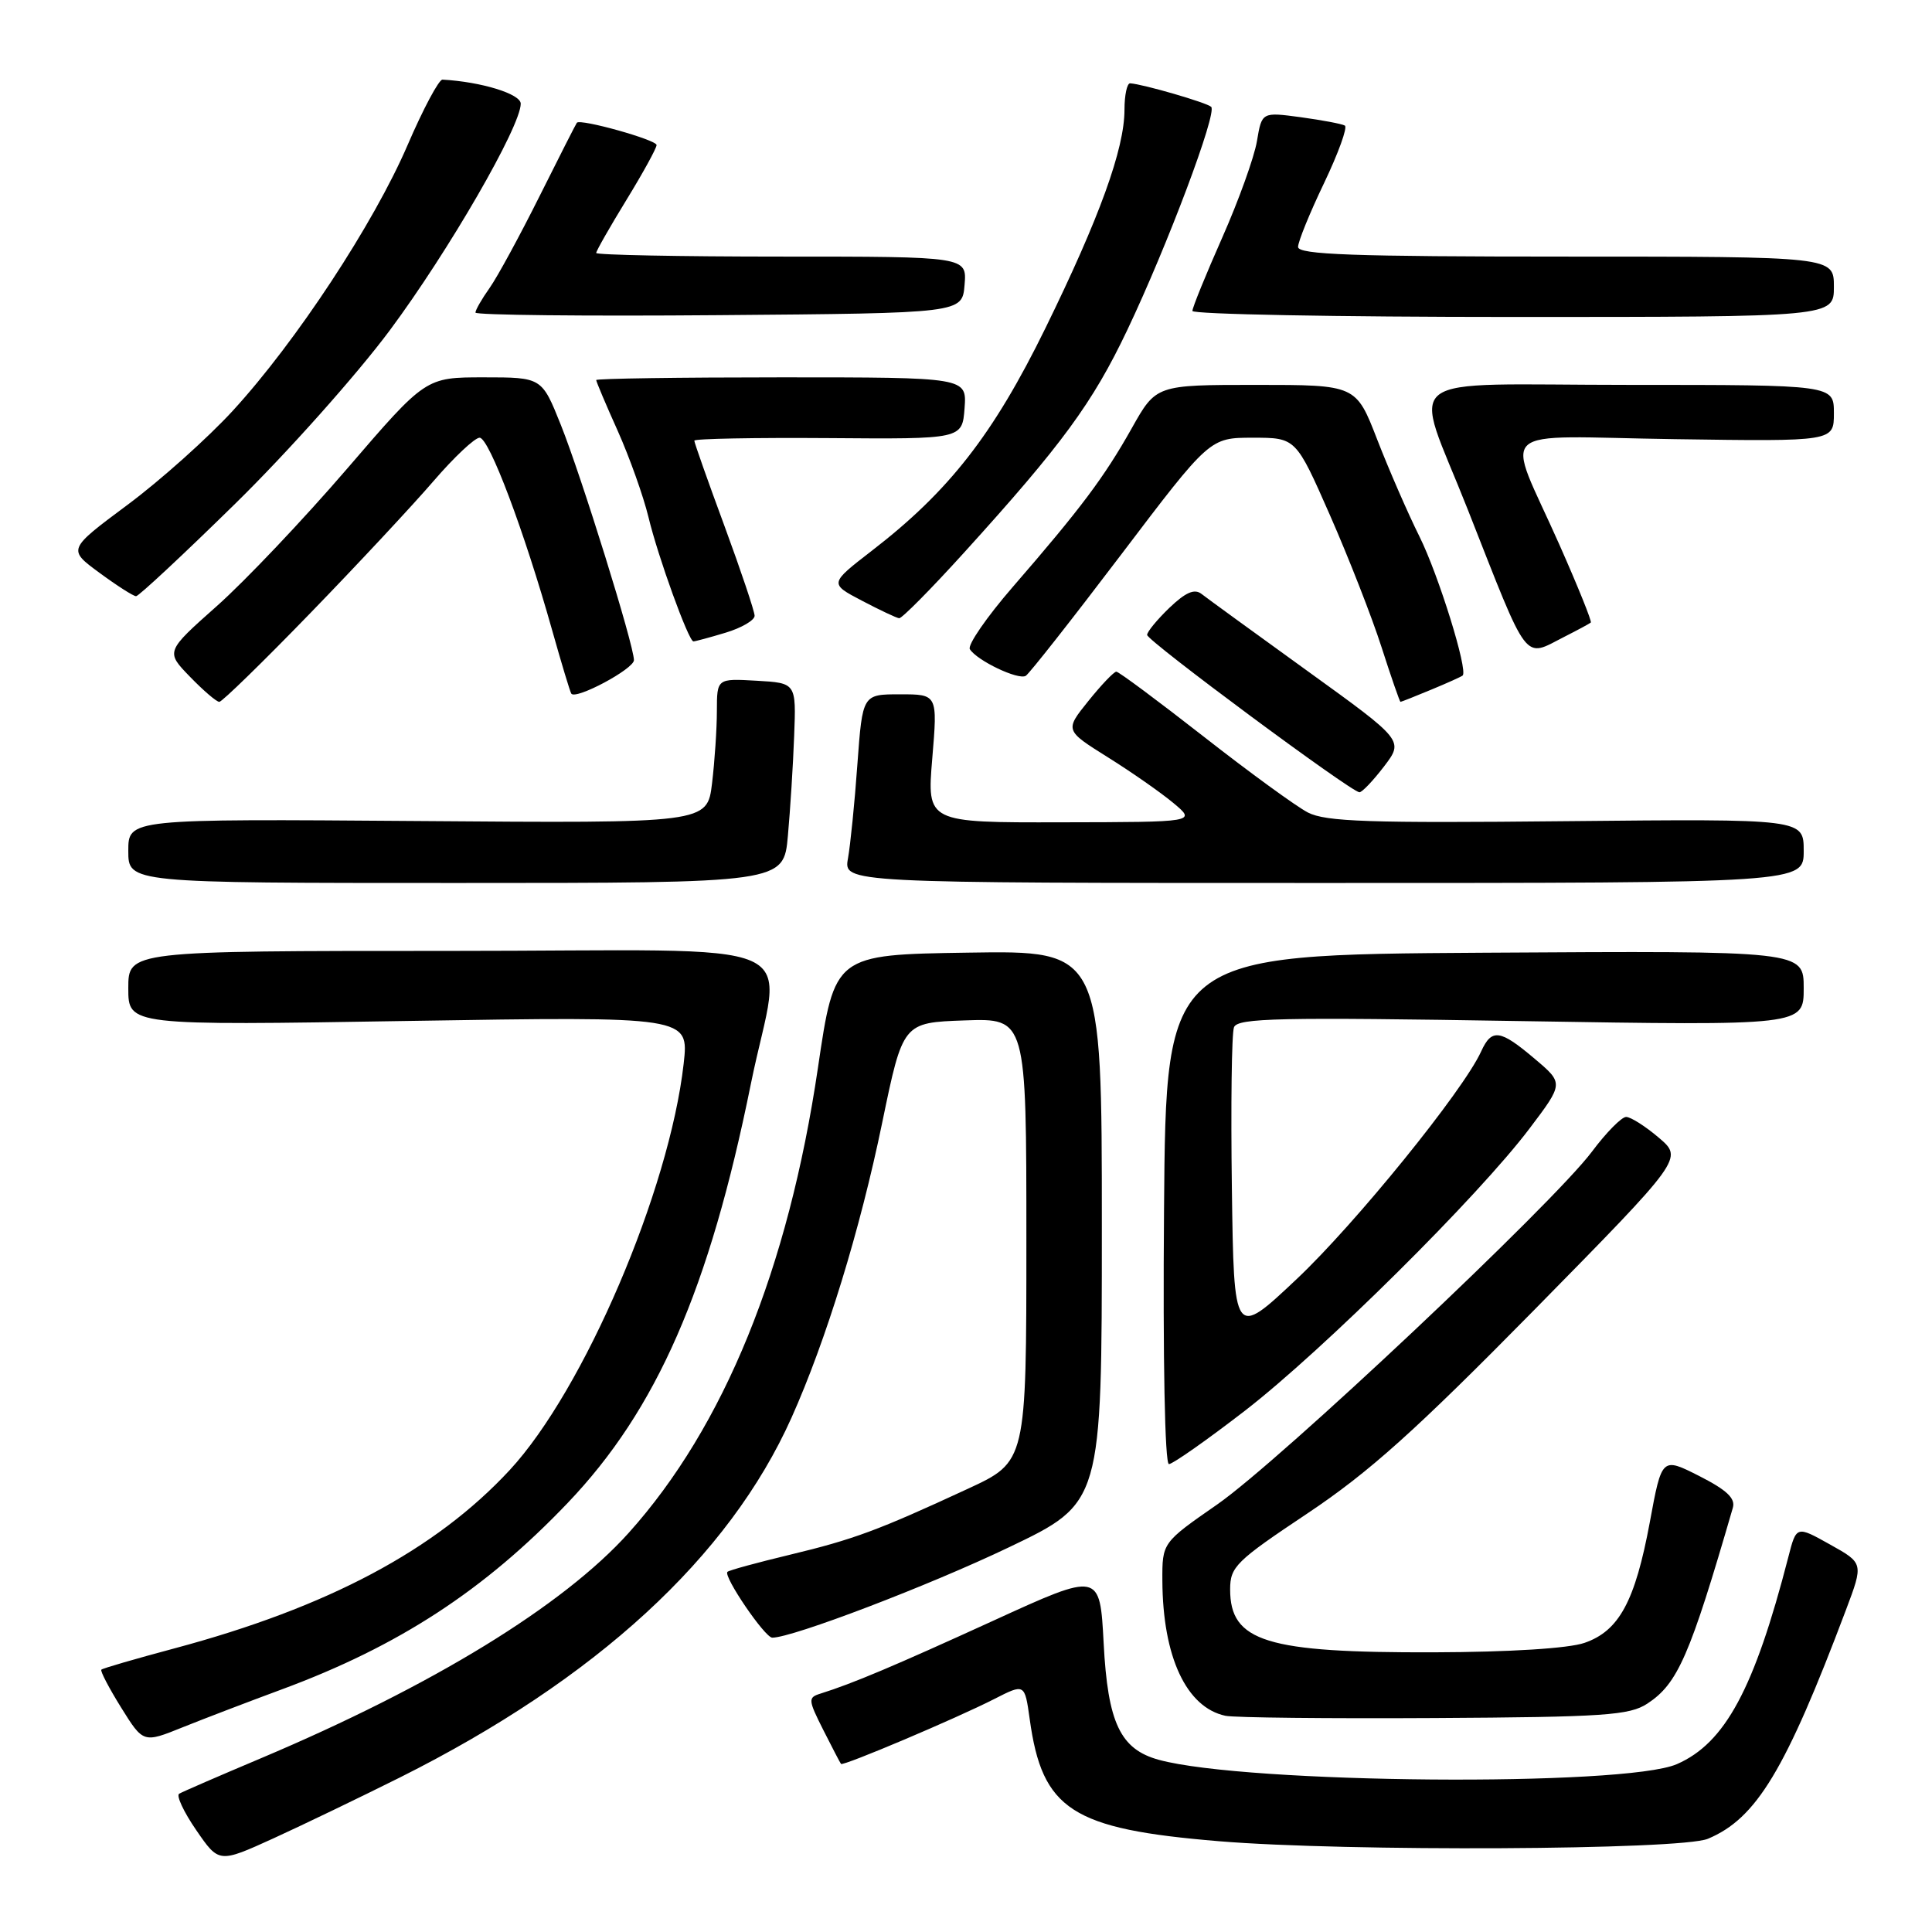 <?xml version="1.0" encoding="UTF-8" standalone="no"?>
<!DOCTYPE svg PUBLIC "-//W3C//DTD SVG 1.1//EN" "http://www.w3.org/Graphics/SVG/1.1/DTD/svg11.dtd" >
<svg xmlns="http://www.w3.org/2000/svg" xmlns:xlink="http://www.w3.org/1999/xlink" version="1.1" viewBox="0 0 256 256">
 <g >
 <path fill="currentColor"
d=" M 53.00 235.52 C 79.00 222.50 96.60 206.33 104.88 187.85 C 109.45 177.65 113.97 162.97 116.90 148.74 C 119.64 135.50 119.64 135.50 127.82 135.21 C 136.00 134.92 136.00 134.92 136.00 164.30 C 136.00 193.68 136.00 193.68 128.25 197.27 C 116.31 202.80 113.12 203.98 104.63 206.02 C 100.30 207.06 96.59 208.07 96.39 208.28 C 95.81 208.86 101.35 217.00 102.33 217.00 C 105.01 217.00 123.07 210.11 133.70 205.02 C 146.00 199.14 146.00 199.14 146.00 162.55 C 146.00 125.95 146.00 125.95 128.30 126.23 C 110.59 126.50 110.59 126.50 108.38 141.50 C 104.44 168.16 95.95 189.03 83.30 203.12 C 74.61 212.78 57.33 223.37 34.50 233.01 C 29.00 235.33 24.16 237.43 23.74 237.68 C 23.33 237.92 24.34 240.09 26.00 242.50 C 29.01 246.88 29.01 246.88 36.26 243.58 C 40.24 241.76 47.77 238.13 53.00 235.52 Z  M 226.30 243.65 C 232.74 240.96 236.59 234.57 244.60 213.32 C 246.93 207.13 246.93 207.13 242.48 204.65 C 238.03 202.16 238.03 202.16 236.96 206.33 C 232.46 223.78 228.58 230.98 222.19 233.76 C 215.25 236.77 165.18 236.36 153.57 233.19 C 148.44 231.79 146.79 228.30 146.24 217.73 C 145.74 208.29 145.74 208.29 131.62 214.75 C 118.40 220.79 113.02 223.06 108.72 224.41 C 107.05 224.93 107.07 225.22 109.09 229.23 C 110.28 231.58 111.33 233.61 111.44 233.73 C 111.71 234.05 126.75 227.68 131.74 225.13 C 135.78 223.07 135.78 223.07 136.44 227.78 C 138.10 239.83 142.01 242.35 161.50 243.97 C 178.34 245.37 222.71 245.15 226.30 243.65 Z  M 37.32 223.86 C 52.82 218.13 64.18 210.72 75.22 199.15 C 87.02 186.79 93.98 170.88 99.49 143.64 C 103.54 123.65 108.86 126.00 59.50 126.00 C 17.00 126.00 17.00 126.00 17.00 130.95 C 17.00 135.89 17.00 135.89 54.15 135.28 C 91.29 134.68 91.29 134.68 90.59 140.94 C 88.69 157.74 77.38 184.16 67.54 194.79 C 57.73 205.38 43.45 212.98 23.11 218.42 C 17.96 219.80 13.60 221.06 13.43 221.24 C 13.26 221.41 14.44 223.67 16.05 226.26 C 18.99 230.98 18.99 230.98 24.24 228.86 C 27.13 227.70 33.02 225.45 37.32 223.86 Z  M 218.28 225.74 C 222.32 223.09 223.91 219.43 229.61 199.79 C 229.98 198.54 228.80 197.43 225.16 195.58 C 220.20 193.07 220.20 193.07 218.61 201.69 C 216.66 212.18 214.54 216.11 209.95 217.69 C 207.85 218.42 200.05 218.91 190.00 218.94 C 167.80 219.01 163.00 217.53 163.00 210.61 C 163.00 207.60 163.76 206.86 173.25 200.53 C 181.42 195.07 187.50 189.62 203.27 173.60 C 223.03 153.50 223.03 153.50 219.80 150.75 C 218.03 149.24 216.08 148.00 215.47 148.00 C 214.87 148.00 212.83 150.07 210.94 152.60 C 205.76 159.52 169.63 193.54 161.30 199.34 C 154.00 204.41 154.00 204.41 154.02 209.45 C 154.07 219.55 157.20 226.24 162.37 227.35 C 163.54 227.60 176.00 227.73 190.05 227.65 C 212.61 227.52 215.91 227.29 218.28 225.74 Z  M 164.97 186.92 C 175.31 178.92 195.89 158.52 202.68 149.52 C 207.20 143.54 207.20 143.54 203.35 140.29 C 198.76 136.40 197.66 136.25 196.26 139.32 C 193.90 144.52 179.56 162.20 171.79 169.51 C 163.50 177.32 163.50 177.32 163.23 157.44 C 163.08 146.50 163.20 136.91 163.51 136.12 C 163.98 134.89 169.46 134.77 201.53 135.30 C 239.00 135.91 239.00 135.91 239.00 130.94 C 239.00 125.98 239.00 125.98 196.75 126.24 C 154.50 126.50 154.50 126.50 154.24 160.25 C 154.08 180.19 154.35 194.00 154.89 194.00 C 155.39 194.00 159.93 190.81 164.97 186.92 Z  M 104.40 110.75 C 104.71 107.31 105.09 101.35 105.23 97.50 C 105.50 90.50 105.50 90.50 100.25 90.20 C 95.00 89.90 95.00 89.90 94.99 94.20 C 94.99 96.56 94.70 100.88 94.35 103.79 C 93.71 109.09 93.71 109.09 55.35 108.79 C 17.00 108.50 17.00 108.50 17.00 112.75 C 17.00 117.00 17.00 117.00 60.42 117.00 C 103.84 117.00 103.84 117.00 104.40 110.75 Z  M 239.00 112.75 C 239.00 108.50 239.00 108.50 207.57 108.81 C 181.42 109.08 175.67 108.88 173.30 107.66 C 171.74 106.85 165.52 102.32 159.48 97.59 C 153.44 92.87 148.24 89.00 147.92 89.00 C 147.60 89.00 145.93 90.75 144.21 92.89 C 141.09 96.77 141.09 96.77 146.79 100.34 C 149.93 102.30 153.85 105.04 155.50 106.42 C 158.50 108.93 158.50 108.93 140.66 108.96 C 122.82 109.00 122.82 109.00 123.53 100.50 C 124.24 92.00 124.24 92.00 119.26 92.00 C 114.29 92.00 114.29 92.00 113.61 101.25 C 113.25 106.34 112.68 111.96 112.36 113.75 C 111.78 117.00 111.78 117.00 175.39 117.00 C 239.00 117.00 239.00 117.00 239.00 112.75 Z  M 183.39 101.56 C 186.01 98.12 186.01 98.12 173.26 88.92 C 166.24 83.85 159.92 79.26 159.21 78.70 C 158.28 77.97 157.11 78.48 154.96 80.53 C 153.33 82.10 152.00 83.71 152.00 84.13 C 152.00 84.91 179.03 104.95 180.13 104.98 C 180.48 104.99 181.94 103.45 183.39 101.56 Z  M 41.11 81.25 C 47.38 74.79 54.72 66.91 57.44 63.75 C 60.16 60.59 62.91 58.00 63.55 58.00 C 64.81 58.00 69.47 70.38 73.16 83.50 C 74.40 87.90 75.54 91.68 75.70 91.91 C 76.29 92.76 84.00 88.64 84.00 87.47 C 84.00 85.50 77.05 63.14 74.31 56.29 C 71.79 50.00 71.79 50.00 64.09 50.00 C 56.40 50.00 56.40 50.00 45.98 62.12 C 40.25 68.78 32.50 76.96 28.75 80.29 C 21.94 86.34 21.94 86.34 25.17 89.67 C 26.94 91.50 28.69 93.00 29.06 93.00 C 29.42 93.00 34.85 87.71 41.11 81.25 Z  M 189.63 91.39 C 191.76 90.51 193.64 89.66 193.81 89.51 C 194.54 88.82 190.61 76.16 188.08 71.08 C 186.55 68.01 184.04 62.24 182.49 58.25 C 179.68 51.00 179.68 51.00 166.44 51.00 C 153.19 51.00 153.19 51.00 149.96 56.75 C 146.31 63.24 143.25 67.33 134.20 77.77 C 130.74 81.76 128.18 85.48 128.51 86.02 C 129.45 87.53 134.94 90.15 135.92 89.55 C 136.39 89.26 142.07 82.04 148.54 73.51 C 160.30 58.00 160.30 58.00 166.01 58.00 C 171.71 58.00 171.71 58.00 176.22 68.25 C 178.70 73.89 181.78 81.76 183.06 85.75 C 184.34 89.74 185.48 93.00 185.57 93.00 C 185.67 93.00 187.50 92.28 189.63 91.39 Z  M 207.30 84.37 C 209.06 83.48 210.63 82.63 210.79 82.49 C 210.96 82.36 209.09 77.73 206.64 72.20 C 199.45 55.98 197.42 57.84 221.92 58.19 C 243.00 58.50 243.00 58.50 243.00 54.75 C 243.00 51.00 243.00 51.00 215.89 51.00 C 184.50 51.00 187.17 48.94 194.48 67.50 C 202.68 88.32 201.80 87.17 207.30 84.37 Z  M 96.13 83.84 C 98.26 83.20 99.99 82.19 99.99 81.59 C 99.98 80.99 98.18 75.63 95.99 69.68 C 93.79 63.73 92.00 58.65 92.00 58.39 C 92.00 58.13 99.99 57.98 109.75 58.05 C 127.50 58.19 127.50 58.19 127.81 54.09 C 128.11 50.00 128.11 50.00 103.56 50.00 C 90.05 50.00 79.00 50.16 79.00 50.36 C 79.00 50.56 80.28 53.60 81.86 57.11 C 83.43 60.63 85.25 65.75 85.92 68.50 C 87.19 73.80 91.24 84.96 91.88 84.99 C 92.10 84.99 94.01 84.48 96.13 83.84 Z  M 127.72 73.25 C 140.74 58.90 144.78 53.39 149.38 43.71 C 154.70 32.52 161.30 14.96 160.49 14.16 C 159.94 13.61 151.43 11.14 149.75 11.04 C 149.34 11.02 149.00 12.59 149.00 14.53 C 149.00 19.72 145.70 28.84 138.51 43.51 C 131.62 57.57 125.75 65.09 115.53 72.97 C 109.89 77.33 109.89 77.33 114.20 79.59 C 116.56 80.83 118.79 81.88 119.14 81.92 C 119.49 81.97 123.36 78.06 127.72 73.25 Z  M 31.16 66.75 C 38.04 60.01 47.26 49.67 51.65 43.77 C 59.46 33.26 69.00 16.75 69.00 13.74 C 69.00 12.45 63.80 10.84 58.63 10.55 C 58.16 10.52 56.07 14.43 54.00 19.24 C 49.52 29.64 39.24 45.27 30.87 54.40 C 27.55 58.02 21.26 63.65 16.90 66.89 C 8.96 72.80 8.96 72.80 13.18 75.90 C 15.50 77.61 17.68 79.00 18.03 79.00 C 18.38 79.00 24.29 73.49 31.16 66.75 Z  M 127.81 37.75 C 128.12 34.00 128.12 34.00 103.56 34.00 C 90.05 34.00 79.00 33.78 79.00 33.52 C 79.00 33.25 80.80 30.09 83.00 26.50 C 85.20 22.91 87.00 19.63 87.00 19.22 C 87.00 18.53 76.92 15.71 76.44 16.26 C 76.33 16.39 74.10 20.77 71.49 26.00 C 68.88 31.23 65.91 36.69 64.88 38.15 C 63.84 39.61 63.00 41.08 63.00 41.42 C 63.00 41.75 77.51 41.91 95.25 41.76 C 127.50 41.50 127.50 41.50 127.81 37.75 Z  M 243.00 38.00 C 243.00 34.00 243.00 34.00 207.50 34.00 C 179.35 34.00 172.00 33.74 172.00 32.72 C 172.00 32.02 173.55 28.21 175.45 24.25 C 177.34 20.29 178.58 16.87 178.20 16.64 C 177.81 16.41 175.18 15.92 172.35 15.53 C 167.20 14.84 167.20 14.84 166.55 18.71 C 166.19 20.84 164.12 26.59 161.95 31.49 C 159.78 36.39 158.00 40.76 158.00 41.20 C 158.00 41.64 177.12 42.00 200.50 42.00 C 243.00 42.00 243.00 42.00 243.00 38.00 Z "/>
</g>
</svg>